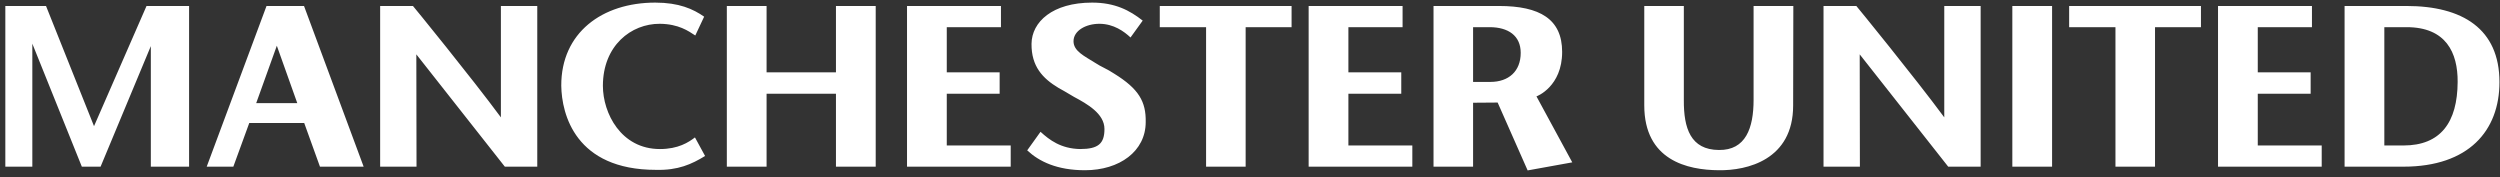 <?xml version="1.0" encoding="UTF-8"?>
<svg width="240px" height="17px" viewBox="0 0 240 17" version="1.1" xmlns="http://www.w3.org/2000/svg" xmlns:xlink="http://www.w3.org/1999/xlink">
    <rect x="0" y="0" width="240" height="17" fill="#333333" stroke="none"/>
    <!-- Generator: sketchtool 41.2 (35397) - http://www.bohemiancoding.com/sketch -->
    <title>A1D4F33B-C616-4A9F-9A4C-3C8A8350FA02</title>
    <desc>Created with sketchtool.</desc>
    <defs></defs>
    <g id="Headers" stroke="none" stroke-width="1" fill="none" fill-rule="evenodd">
        <g id="1280---Active-section---Logged-In---Option:-Long-labels-1" transform="translate(-141, -50)" fill="#FFFFFF">
            <g id="1280">
                <g id="TOP">
                    <path d="M159.152,50.574 L155.066,50.574 L150.026,62.112 L145.418,50.574 L141.512,50.574 L141.512,66 L144.104,66 L144.104,54.192 L148.856,66 L150.656,66 L155.48,54.426 L155.48,66 L159.152,66 L159.152,50.574 Z M170.186,50.574 L166.586,50.574 L160.844,66 L163.4,66 L164.93,61.806 L170.204,61.806 L171.716,66 L175.91,66 L170.186,50.574 Z M169.538,59.898 L165.596,59.898 L167.576,54.39 L169.538,59.898 Z M189.086,50.574 L189.086,61.266 C186.296,57.486 180.644,50.556 180.644,50.574 L177.494,50.574 L177.494,66 L180.986,66 L180.968,55.218 L189.464,66 L192.578,66 L192.578,50.574 L189.086,50.574 Z M203.9,50.25 C198.806,50.25 194.864,53.148 194.882,58.224 C194.918,60.978 196.25,66.306 203.972,66.306 C206.096,66.36 207.392,65.766 208.688,64.974 L207.716,63.192 C207.104,63.66 206.114,64.308 204.35,64.308 C200.606,64.308 198.878,60.852 198.878,58.242 C198.878,54.372 201.596,52.266 204.35,52.284 C206.15,52.302 207.104,52.986 207.734,53.4 L207.752,53.4 L208.598,51.6 C207.536,50.862 206.186,50.25 203.9,50.25 Z M221.252,50.574 L221.252,56.946 L214.592,56.946 L214.592,50.574 L210.776,50.574 L210.776,66 L214.592,66 L214.592,58.998 L221.252,58.998 L221.252,66 L225.068,66 L225.068,50.574 L221.252,50.574 Z M231.89,63.966 L231.89,58.998 L236.966,58.998 L236.966,56.946 L231.89,56.946 L231.89,52.608 L237.092,52.608 L237.092,50.574 L228.074,50.574 L228.074,66 L238.028,66 L238.028,63.966 L231.89,63.966 Z M245.156,66.342 C248.468,66.342 250.988,64.524 250.988,61.716 C251.024,59.754 250.322,58.53 247.964,57.072 C247.298,56.622 246.686,56.406 246.128,56.028 C245.102,55.38 244.058,54.912 244.058,53.958 C244.058,52.95 245.228,52.284 246.542,52.284 C247.91,52.284 248.918,53.022 249.53,53.598 L250.7,51.978 C249.44,50.988 248.036,50.25 245.84,50.25 C242.042,50.25 240.044,52.104 240.026,54.21 C240.008,56.37 241.088,57.522 242.618,58.44 C242.618,58.44 243.536,58.944 244.112,59.304 C245.354,59.97 247.028,60.906 247.028,62.382 C247.028,63.786 246.434,64.308 244.688,64.308 C242.852,64.272 241.754,63.444 240.89,62.652 L239.612,64.434 C240.764,65.514 242.492,66.342 245.156,66.342 Z M252.338,50.574 L252.338,52.608 L256.784,52.608 L256.784,66 L260.582,66 L260.582,52.608 L264.992,52.608 L264.992,50.574 L252.338,50.574 Z M270.446,63.966 L270.446,58.998 L275.522,58.998 L275.522,56.946 L270.446,56.946 L270.446,52.608 L275.648,52.608 L275.648,50.574 L266.63,50.574 L266.63,66 L276.584,66 L276.584,63.966 L270.446,63.966 Z M288.5,59.25 C288.536,59.25 290.966,58.314 290.966,54.984 C290.966,51.834 288.824,50.574 284.9,50.574 L278.618,50.574 L278.618,66 L282.416,66 L282.416,59.862 L284.774,59.844 L287.654,66.36 L291.938,65.586 L288.5,59.25 Z M284,52.608 C285.782,52.608 286.988,53.418 286.988,55.074 C286.988,56.838 285.836,57.864 284.072,57.864 L282.416,57.864 L282.416,52.608 L284,52.608 Z M309.344,50.574 L309.344,59.592 C309.344,62.292 308.588,64.434 306.014,64.398 C303.296,64.38 302.63,62.31 302.648,59.61 L302.648,50.574 L298.85,50.574 L298.85,60.114 C298.85,65.388 302.99,66.324 306.014,66.342 C308.714,66.378 313.142,65.352 313.142,60.132 L313.16,50.574 L309.344,50.574 Z M327.65,50.574 L327.65,61.266 C324.86,57.486 319.208,50.556 319.208,50.574 L316.058,50.574 L316.058,66 L319.55,66 L319.532,55.218 L328.028,66 L331.142,66 L331.142,50.574 L327.65,50.574 Z M338,50.574 L334.184,50.574 L334.184,66 L338,66 L338,50.574 Z M339.638,50.574 L339.638,52.608 L344.084,52.608 L344.084,66 L347.882,66 L347.882,52.608 L352.292,52.608 L352.292,50.574 L339.638,50.574 Z M357.746,63.966 L357.746,58.998 L362.822,58.998 L362.822,56.946 L357.746,56.946 L357.746,52.608 L362.948,52.608 L362.948,50.574 L353.93,50.574 L353.93,66 L363.884,66 L363.884,63.966 L357.746,63.966 Z M372.02,50.574 L366.08,50.574 L366.08,66 L371.732,66 C377.996,66 380.948,62.544 380.948,57.882 C380.948,52.77 377.402,50.574 372.02,50.574 Z M376.934,57.864 C376.916,61.752 375.296,63.966 371.732,63.966 L369.896,63.966 L369.896,52.608 L372.038,52.608 C375.818,52.608 376.952,55.056 376.934,57.864 Z" id="manchester-united"></path>
                </g>
            </g>
        </g>
    </g>
</svg>